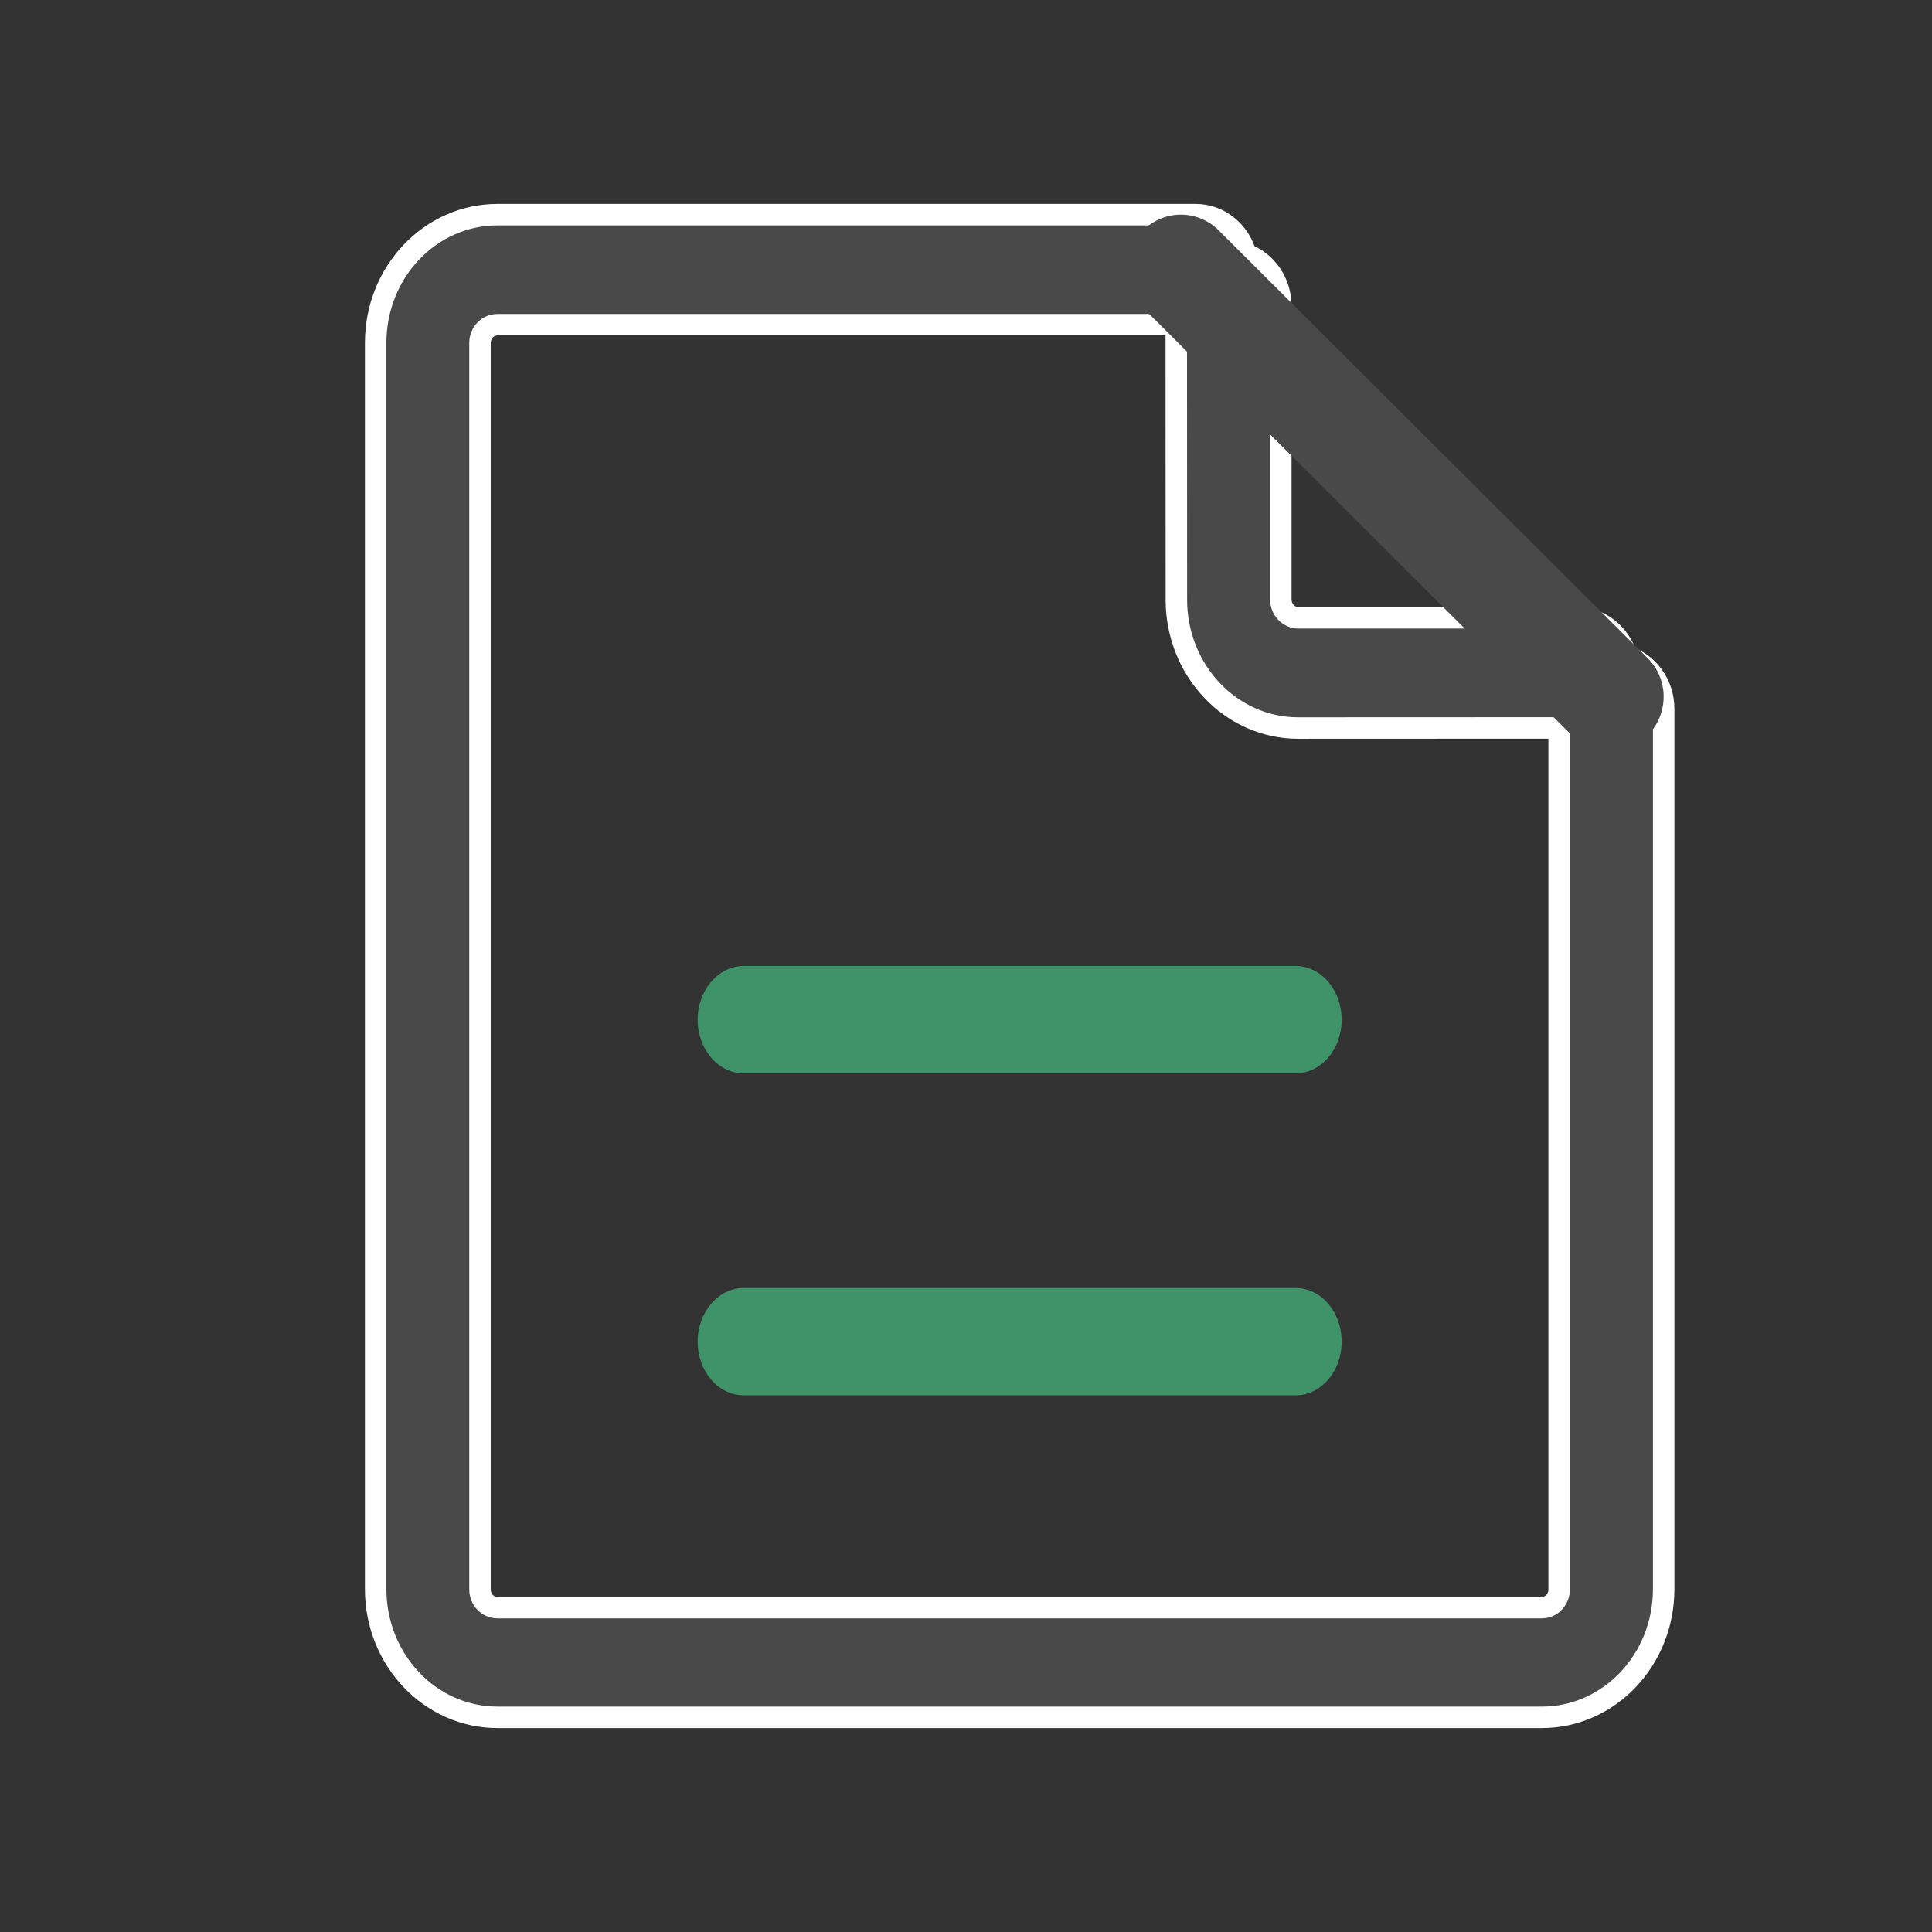 <svg xmlns="http://www.w3.org/2000/svg" viewBox="0 0 18 18" class="design-iconfont">
  <rect x="0" y="0" width="18" height="18" fill="#333333" stroke="none"/>
  <g fill-rule="nonzero" fill="none">
    <path d="M9.071,11 L3.929,11 C3.691,11 3.5,10.775 3.5,10.5 C3.5,10.225 3.693,10 3.929,10 L9.071,10 C9.309,10 9.5,10.225 9.5,10.5 C9.5,10.775 9.309,11 9.071,11 Z" fill="#3F9368" transform="translate(3 2)"/>
    <path d="M9.071,8 L3.929,8 C3.691,8 3.5,7.775 3.5,7.5 C3.5,7.225 3.693,7 3.929,7 L9.071,7 C9.309,7 9.5,7.225 9.5,7.5 C9.5,7.775 9.309,8 9.071,8 Z" fill="#3F9368" transform="translate(3 2)"/>
    <path d="M8.14,-3.55271368e-15 C8.361,-3.55271368e-15 8.548,0.155 8.607,0.368 C8.797,0.437 8.933,0.628 8.933,0.852 L8.933,3.584 C8.933,3.68 9.008,3.756 9.096,3.756 L11.691,3.756 C11.91,3.756 12.094,3.908 12.156,4.116 C12.355,4.179 12.5,4.374 12.5,4.604 L12.5,12.805 C12.5,13.466 11.991,14 11.364,14 L1.635,14 C1.008,14 0.5,13.464 0.5,12.805 L0.5,1.195 C0.5,0.534 1.009,-3.55271368e-15 1.635,-3.55271368e-15 L8.14,-3.55271368e-15 Z M7.959,1.025 L1.635,1.025 C1.544,1.025 1.472,1.101 1.472,1.196 L1.472,12.807 C1.472,12.903 1.544,12.978 1.635,12.978 L11.364,12.978 C11.455,12.978 11.526,12.903 11.526,12.807 L11.526,4.782 L9.094,4.783 C8.467,4.783 7.96,4.245 7.96,3.588 L7.959,1.025 Z" stroke="#FFF" stroke-width=".2" fill="#494949" transform="translate(3 2)"/>
    <path d="M11.998,5 C11.878,5 11.756,4.957 11.66,4.867 L7.665,0.883 C7.459,0.695 7.444,0.376 7.632,0.167 C7.819,-0.043 8.134,-0.056 8.341,0.133 L12.335,4.117 C12.541,4.305 12.556,4.624 12.368,4.834 C12.27,4.945 12.133,5 11.998,5 Z" fill="#494949" transform="translate(3 2)"/>
  </g>
</svg>
